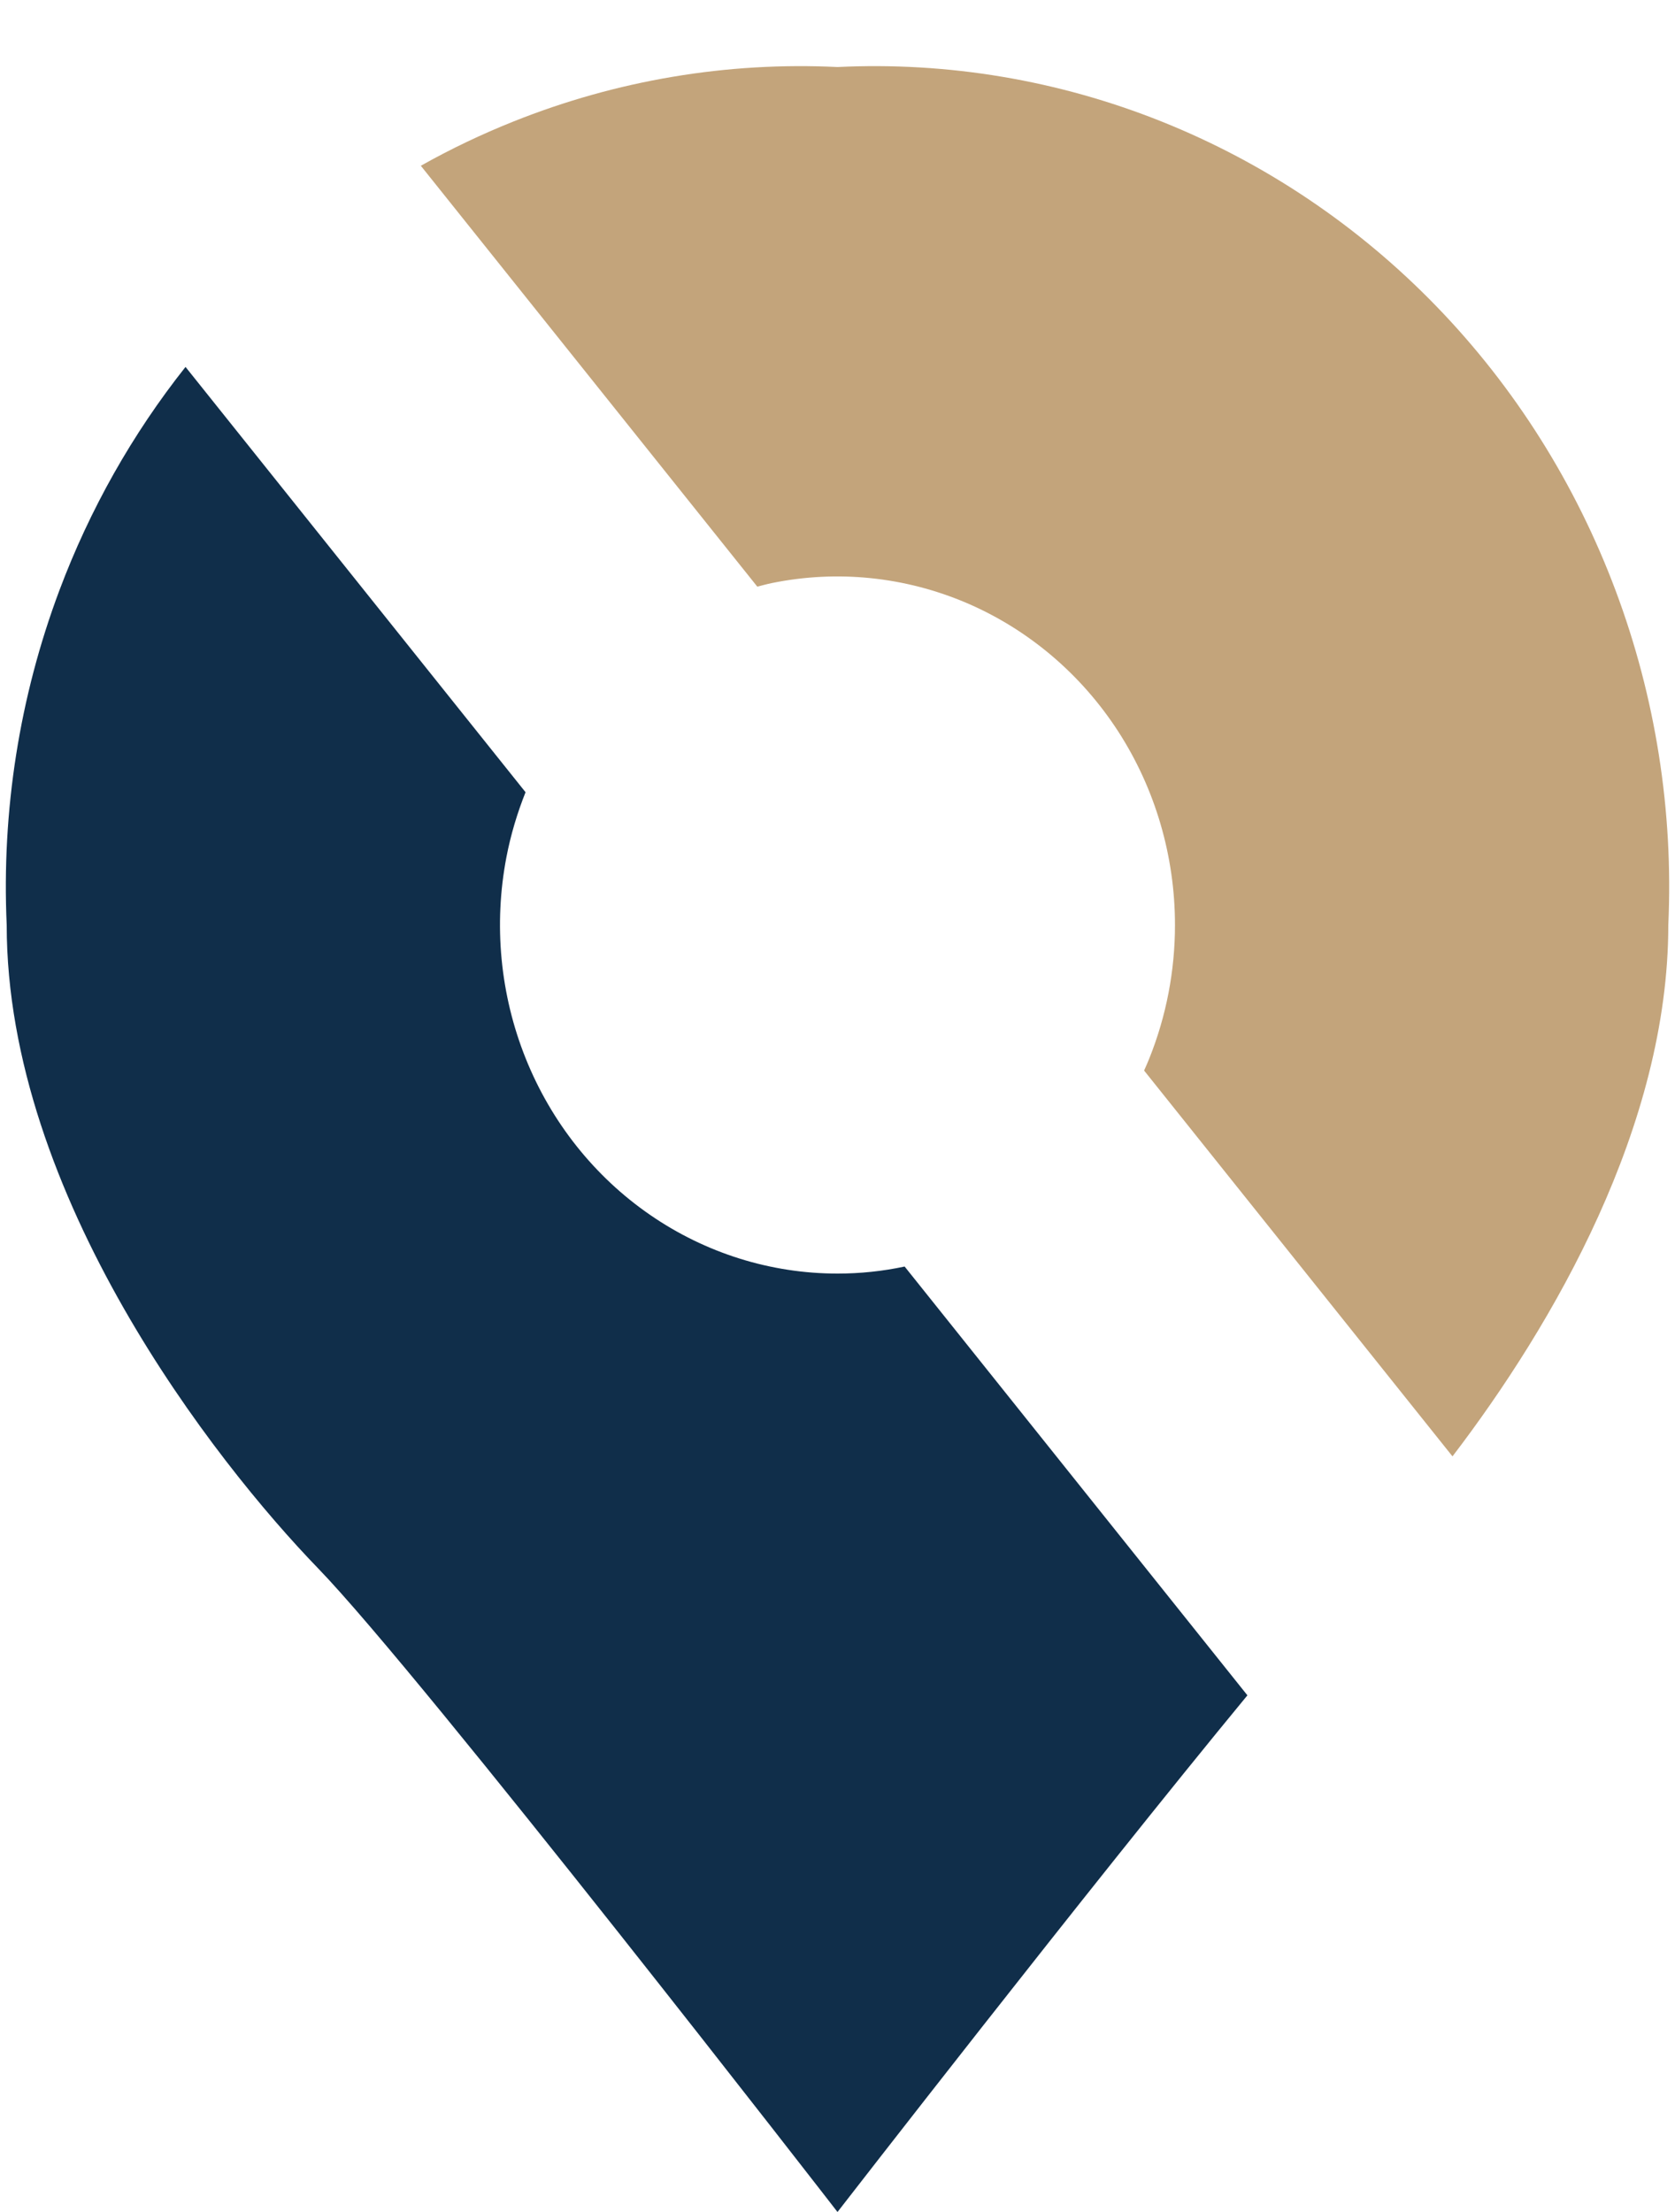 <svg  viewBox="0 0 25 33" fill="none" xmlns="http://www.w3.org/2000/svg">
<path d="M7.844 11.819C7.72 12.13 7.623 12.453 7.559 12.785C7.365 13.794 7.465 14.84 7.846 15.79C8.227 16.74 8.873 17.553 9.702 18.124C10.53 18.695 11.504 19 12.5 19C12.838 19 13.173 18.965 13.502 18.895L18.618 25.292C16.229 28.189 12.527 32.966 12.5 33C12.5 33 6.301 25.001 4.75 23.4C3.2 21.8 0.1 17.832 0.1 13.8C0.023 12.098 0.29 10.398 0.886 8.809C1.34 7.599 1.976 6.474 2.769 5.474L7.844 11.819Z" fill="#102E4A"/>
<path d="M12.5 1C14.149 0.92 15.796 1.197 17.335 1.812C18.874 2.427 20.273 3.366 21.44 4.571C22.608 5.776 23.517 7.22 24.113 8.809C24.709 10.398 24.978 12.098 24.9 13.8C24.9 16.791 23.192 19.747 21.679 21.727L17.076 15.971C17.103 15.911 17.13 15.851 17.154 15.79C17.407 15.159 17.537 14.483 17.537 13.8C17.537 12.771 17.242 11.766 16.689 10.911C16.135 10.056 15.348 9.39 14.428 8.996C13.507 8.603 12.495 8.499 11.518 8.699C11.445 8.714 11.374 8.734 11.303 8.752L6.281 2.473C6.727 2.222 7.189 2.002 7.665 1.812C9.204 1.197 10.851 0.92 12.5 1Z" fill="#C3A47B"/>
</svg>